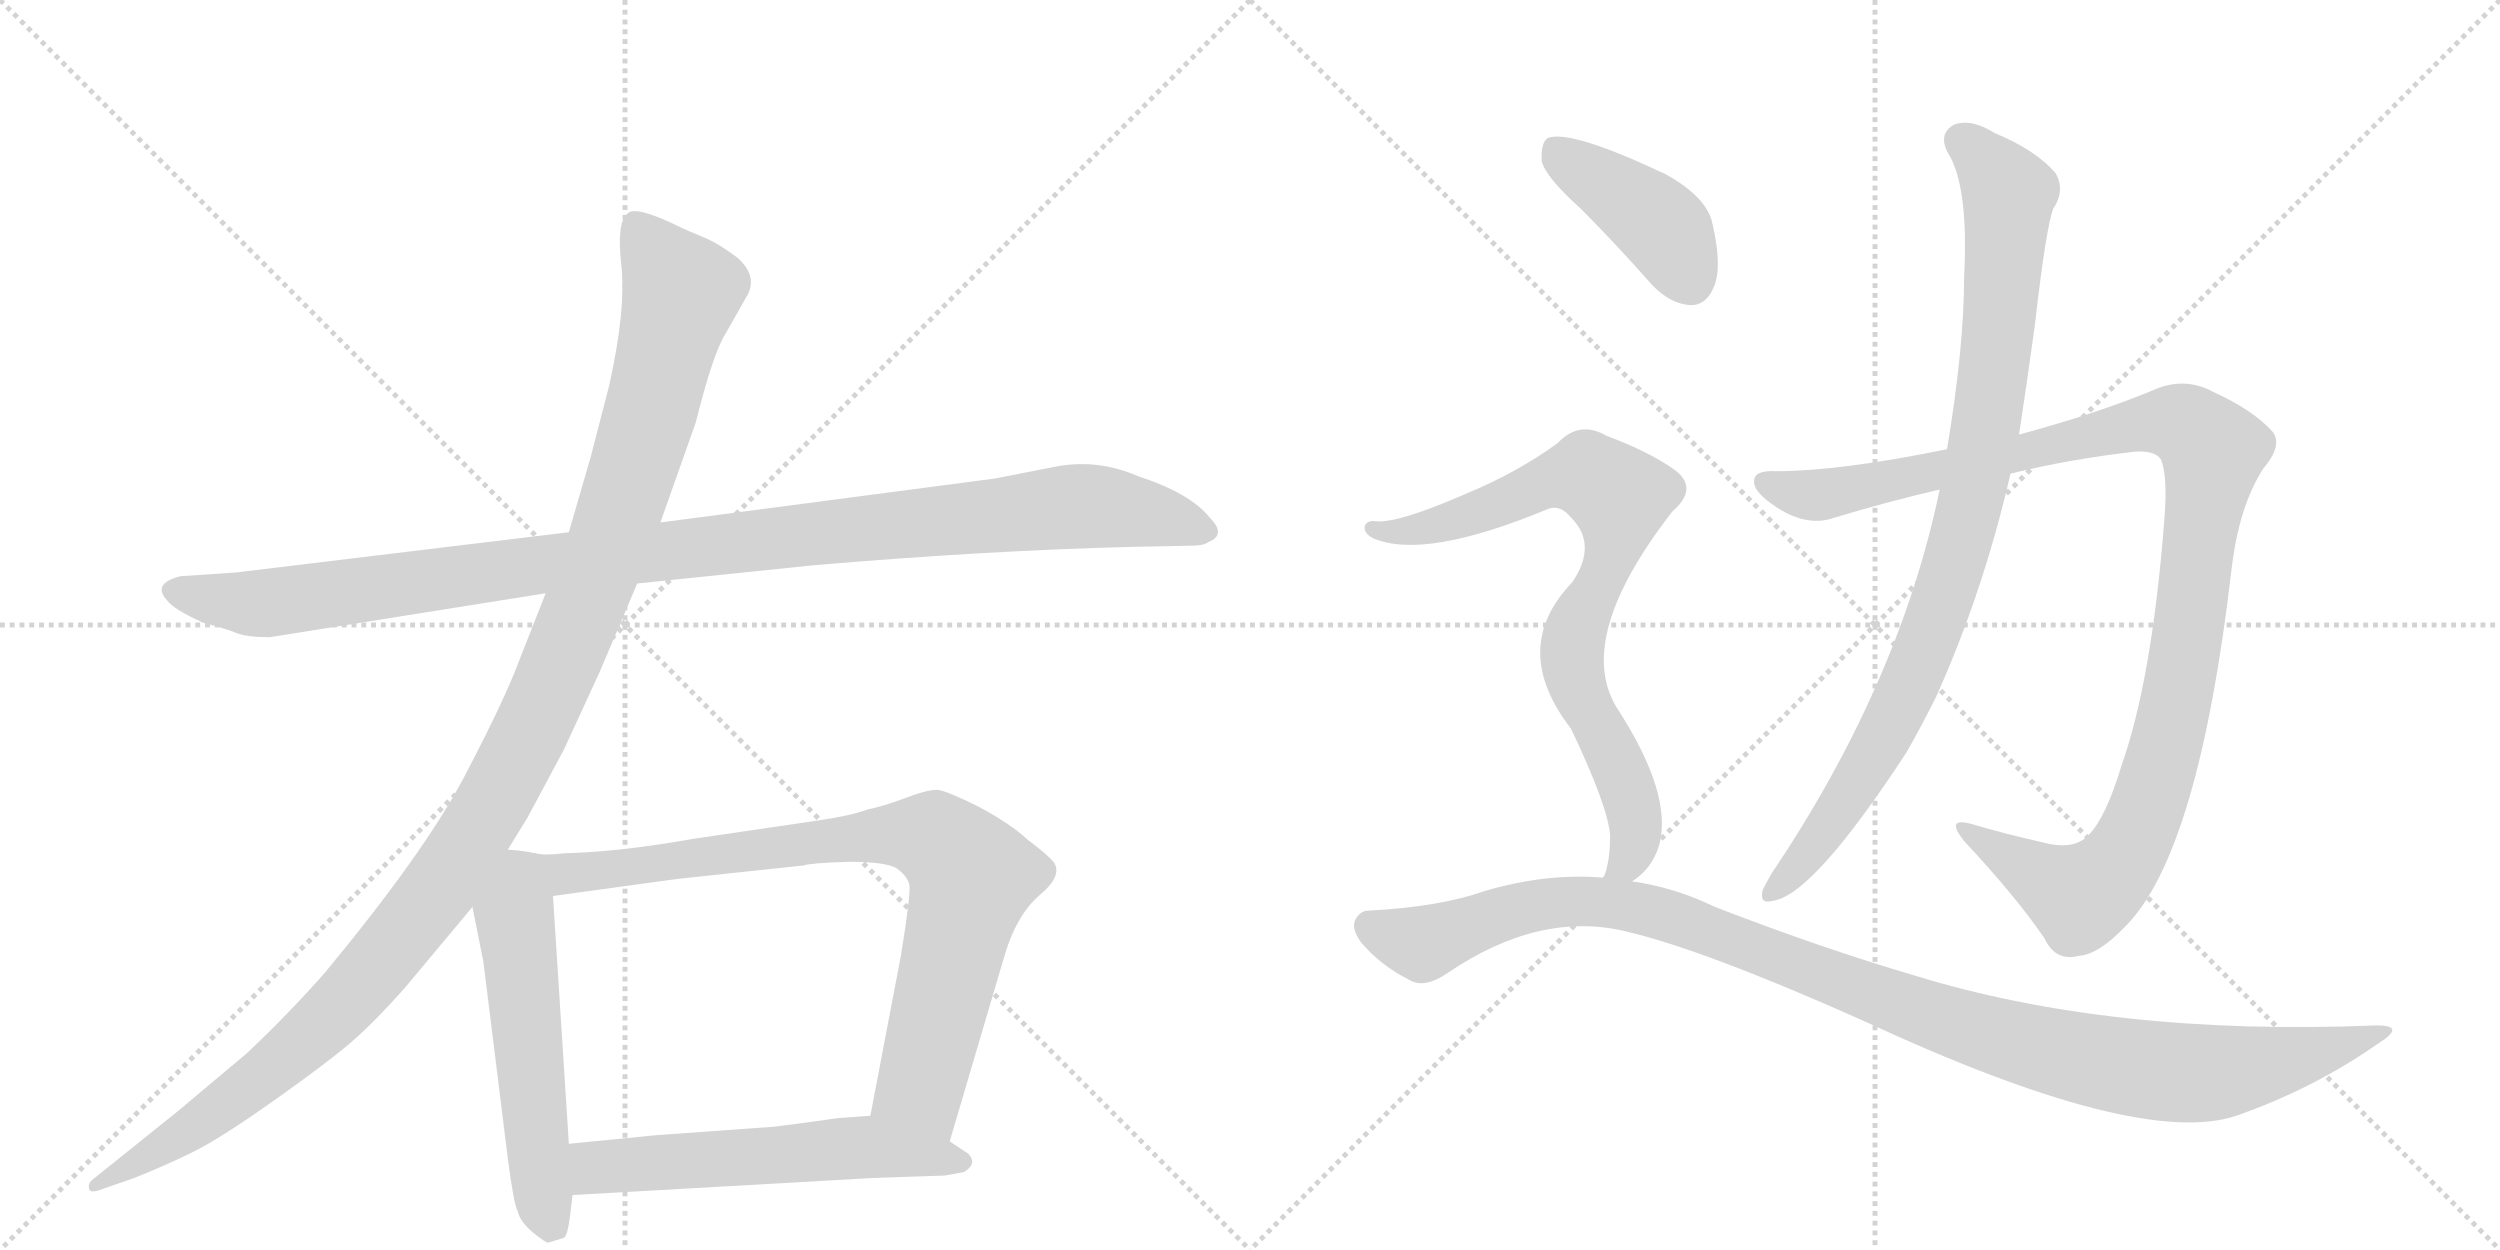 <svg version="1.1" viewBox="0 0 2048 1024" xmlns="http://www.w3.org/2000/svg">
  <g stroke="lightgray" stroke-dasharray="1,1" stroke-width="1" transform="scale(4, 4)">
    <line x1="0" y1="0" x2="256" y2="256"></line>
    <line x1="256" y1="0" x2="0" y2="256"></line>
    <line x1="128" y1="0" x2="128" y2="256"></line>
    <line x1="0" y1="128" x2="256" y2="128"></line>
    <line x1="256" y1="0" x2="512" y2="256"></line>
    <line x1="512" y1="0" x2="256" y2="256"></line>
    <line x1="384" y1="0" x2="384" y2="256"></line>
    <line x1="256" y1="128" x2="512" y2="128"></line>
  </g>
<g transform="scale(1, -1) translate(0, -850)">
   <style type="text/css">
    @keyframes keyframes0 {
      from {
       stroke: black;
       stroke-dashoffset: 1108;
       stroke-width: 128;
       }
       78% {
       animation-timing-function: step-end;
       stroke: black;
       stroke-dashoffset: 0;
       stroke-width: 128;
       }
       to {
       stroke: black;
       stroke-width: 1024;
       }
       }
       #make-me-a-hanzi-animation-0 {
         animation: keyframes0 1.152s both;
         animation-delay: 0s;
         animation-timing-function: linear;
       }
    @keyframes keyframes1 {
      from {
       stroke: black;
       stroke-dashoffset: 1228;
       stroke-width: 128;
       }
       80% {
       animation-timing-function: step-end;
       stroke: black;
       stroke-dashoffset: 0;
       stroke-width: 128;
       }
       to {
       stroke: black;
       stroke-width: 1024;
       }
       }
       #make-me-a-hanzi-animation-1 {
         animation: keyframes1 1.249s both;
         animation-delay: 1.152s;
         animation-timing-function: linear;
       }
    @keyframes keyframes2 {
      from {
       stroke: black;
       stroke-dashoffset: 556;
       stroke-width: 128;
       }
       64% {
       animation-timing-function: step-end;
       stroke: black;
       stroke-dashoffset: 0;
       stroke-width: 128;
       }
       to {
       stroke: black;
       stroke-width: 1024;
       }
       }
       #make-me-a-hanzi-animation-2 {
         animation: keyframes2 0.702s both;
         animation-delay: 2.401s;
         animation-timing-function: linear;
       }
    @keyframes keyframes3 {
      from {
       stroke: black;
       stroke-dashoffset: 843;
       stroke-width: 128;
       }
       73% {
       animation-timing-function: step-end;
       stroke: black;
       stroke-dashoffset: 0;
       stroke-width: 128;
       }
       to {
       stroke: black;
       stroke-width: 1024;
       }
       }
       #make-me-a-hanzi-animation-3 {
         animation: keyframes3 0.936s both;
         animation-delay: 3.104s;
         animation-timing-function: linear;
       }
    @keyframes keyframes4 {
      from {
       stroke: black;
       stroke-dashoffset: 573;
       stroke-width: 128;
       }
       65% {
       animation-timing-function: step-end;
       stroke: black;
       stroke-dashoffset: 0;
       stroke-width: 128;
       }
       to {
       stroke: black;
       stroke-width: 1024;
       }
       }
       #make-me-a-hanzi-animation-4 {
         animation: keyframes4 0.716s both;
         animation-delay: 4.04s;
         animation-timing-function: linear;
       }
    @keyframes keyframes5 {
      from {
       stroke: black;
       stroke-dashoffset: 1125;
       stroke-width: 128;
       }
       79% {
       animation-timing-function: step-end;
       stroke: black;
       stroke-dashoffset: 0;
       stroke-width: 128;
       }
       to {
       stroke: black;
       stroke-width: 1024;
       }
       }
       #make-me-a-hanzi-animation-5 {
         animation: keyframes5 1.166s both;
         animation-delay: 4.756s;
         animation-timing-function: linear;
       }
    @keyframes keyframes6 {
      from {
       stroke: black;
       stroke-dashoffset: 929;
       stroke-width: 128;
       }
       75% {
       animation-timing-function: step-end;
       stroke: black;
       stroke-dashoffset: 0;
       stroke-width: 128;
       }
       to {
       stroke: black;
       stroke-width: 1024;
       }
       }
       #make-me-a-hanzi-animation-6 {
         animation: keyframes6 1.006s both;
         animation-delay: 5.921s;
         animation-timing-function: linear;
       }
    @keyframes keyframes7 {
      from {
       stroke: black;
       stroke-dashoffset: 416;
       stroke-width: 128;
       }
       58% {
       animation-timing-function: step-end;
       stroke: black;
       stroke-dashoffset: 0;
       stroke-width: 128;
       }
       to {
       stroke: black;
       stroke-width: 1024;
       }
       }
       #make-me-a-hanzi-animation-7 {
         animation: keyframes7 0.589s both;
         animation-delay: 6.927s;
         animation-timing-function: linear;
       }
    @keyframes keyframes8 {
      from {
       stroke: black;
       stroke-dashoffset: 805;
       stroke-width: 128;
       }
       72% {
       animation-timing-function: step-end;
       stroke: black;
       stroke-dashoffset: 0;
       stroke-width: 128;
       }
       to {
       stroke: black;
       stroke-width: 1024;
       }
       }
       #make-me-a-hanzi-animation-8 {
         animation: keyframes8 0.905s both;
         animation-delay: 7.516s;
         animation-timing-function: linear;
       }
    @keyframes keyframes9 {
      from {
       stroke: black;
       stroke-dashoffset: 1105;
       stroke-width: 128;
       }
       78% {
       animation-timing-function: step-end;
       stroke: black;
       stroke-dashoffset: 0;
       stroke-width: 128;
       }
       to {
       stroke: black;
       stroke-width: 1024;
       }
       }
       #make-me-a-hanzi-animation-9 {
         animation: keyframes9 1.149s both;
         animation-delay: 8.421s;
         animation-timing-function: linear;
       }
</style>
<path d="M 522 372 L 667 387 Q 808 399 927 402 L 977 403 Q 986 403 990 406 Q 1005 412 991 426 Q 975 446 932 460 Q 900 474 866 468 L 815 458 L 541 422 L 466 414 L 193 381 L 148 378 Q 124 372 137 358 Q 142 351 166 340 Q 185 335 193.5 331.5 Q 202 328 221 328 L 447 364 L 522 372 Z" fill="lightgray"></path> 
<path d="M 447 364 L 425 308 Q 413 276 380.5 214 Q 348 152 266 53 Q 236 19 202 -13 Q 190 -23 146 -60 L 75 -117 Q 72 -120 73 -124 Q 74 -128 84 -124 L 110 -115 Q 135 -105 157.5 -94 Q 180 -83 224.5 -51.5 Q 269 -20 288 -3.5 Q 307 13 331 40 L 387 107 L 416 154 L 432 180 L 462 236 L 491 299 L 522 372 L 541 422 L 570 504 Q 584 560 594 576 L 611 606 Q 622 623 604 639 Q 588 651 575.5 656 Q 563 661 555 665 Q 520 682 514 675 Q 505 668 509 632.5 Q 513 597 499 534 L 484 476 L 466 414 L 447 364 Z" fill="lightgray"></path> 
<path d="M 387 107 L 396 62 L 416 -99 Q 421 -137 424 -142 Q 426 -151 437 -160 Q 447 -168 449 -168 Q 459 -165 462 -164 Q 465 -162 467 -146 L 469 -129 L 466 -87 L 453 116 C 451 146 451 149 438 151 Q 430 153 416 154 C 386 157 381 136 387 107 Z" fill="lightgray"></path> 
<path d="M 778 -85 L 822 64 Q 832 100 852 117 Q 871 133 863 144 Q 858 150 842 162 Q 828 175 802 189 Q 776 202 768 203 Q 759 203 741 196 Q 722 189 711 187 Q 698 182 671 178 L 569 163 Q 507 152 462 151 Q 446 149 438 151 C 408 152 423 112 453 116 L 555 130 L 658 141 Q 664 143 695 144 Q 725 144 734 139 Q 743 133 745 125 Q 746 116 738 67 L 713 -64 C 707 -93 770 -114 778 -85 Z" fill="lightgray"></path> 
<path d="M 469 -129 L 715 -115 L 774 -113 Q 786 -111 790 -110 Q 801 -103 793 -95 L 778 -85 C 753 -68 743 -62 713 -64 L 686 -66 Q 659 -70 634 -73 L 537 -80 L 466 -87 C 436 -90 439 -131 469 -129 Z" fill="lightgray"></path> 
<path d="M 1647 462 Q 1696 474 1749 480 Q 1765 481 1770 474 Q 1776 461 1773 424 Q 1763 294 1738 223 Q 1725 180 1711 166 Q 1699 153 1673 160 Q 1642 167 1615 175 Q 1593 181 1609 161 Q 1652 115 1675 81 Q 1684 62 1703 67 Q 1719 68 1741 91 Q 1801 151 1828 383 Q 1834 435 1854 466 Q 1870 485 1862 496 Q 1846 514 1813 529 Q 1789 542 1763 530 Q 1717 511 1654 494 L 1595 482 Q 1507 464 1455 464 Q 1437 465 1437 456 Q 1436 447 1456 434 Q 1481 418 1503 426 Q 1546 439 1589 449 L 1647 462 Z" fill="lightgray"></path> 
<path d="M 1589 449 Q 1556 290 1451 134 Q 1447 127 1444 121 Q 1441 109 1452 112 Q 1485 116 1562 234 Q 1574 255 1586 279 Q 1625 366 1647 462 L 1654 494 Q 1661 540 1667 584 Q 1676 663 1682 679 Q 1692 694 1684 708 Q 1668 727 1634 741 Q 1615 753 1601 748 Q 1588 741 1595 726 Q 1613 699 1609 623 Q 1609 566 1595 482 L 1589 449 Z" fill="lightgray"></path> 
<path d="M 1295 679 Q 1323 651 1353 617 Q 1368 601 1385 600 Q 1398 600 1404 615 Q 1411 631 1403 666 Q 1399 688 1365 707 Q 1287 744 1268 737 Q 1262 733 1263 718 Q 1266 705 1295 679 Z" fill="lightgray"></path> 
<path d="M 1337 128 Q 1353 138 1359 157 Q 1371 199 1324 271 Q 1290 328 1370 431 Q 1392 450 1372 465 Q 1351 480 1316 493 Q 1294 506 1276 487 Q 1243 463 1202 446 Q 1145 421 1127 423 Q 1120 424 1118 419 Q 1117 413 1125 409 Q 1167 391 1268 433 Q 1278 437 1287 426 Q 1309 404 1288 373 Q 1236 319 1287 253 Q 1317 190 1319 166 Q 1319 144 1314 132 Q 1313 132 1313 131 C 1304 102 1315 108 1337 128 Z" fill="lightgray"></path> 
<path d="M 1313 131 Q 1267 135 1216 120 Q 1179 107 1121 104 Q 1114 104 1110 96 Q 1107 89 1115 78 Q 1131 59 1155 47 Q 1167 40 1186 53 Q 1261 104 1332 87 Q 1396 72 1526 14 Q 1752 -91 1832 -64 Q 1895 -42 1948 -5 Q 1972 10 1947 10 Q 1730 1 1568 51 Q 1493 73 1405 107 Q 1372 123 1337 128 L 1313 131 Z" fill="lightgray"></path> 
      <clipPath id="make-me-a-hanzi-clip-0">
      <path d="M 522 372 L 667 387 Q 808 399 927 402 L 977 403 Q 986 403 990 406 Q 1005 412 991 426 Q 975 446 932 460 Q 900 474 866 468 L 815 458 L 541 422 L 466 414 L 193 381 L 148 378 Q 124 372 137 358 Q 142 351 166 340 Q 185 335 193.5 331.5 Q 202 328 221 328 L 447 364 L 522 372 Z" fill="lightgray"></path>
      </clipPath>
      <path clip-path="url(#make-me-a-hanzi-clip-0)" d="M 144 367 L 214 355 L 476 392 L 866 434 L 931 431 L 988 416 " fill="none" id="make-me-a-hanzi-animation-0" stroke-dasharray="980 1960" stroke-linecap="round"></path>

      <clipPath id="make-me-a-hanzi-clip-1">
      <path d="M 447 364 L 425 308 Q 413 276 380.5 214 Q 348 152 266 53 Q 236 19 202 -13 Q 190 -23 146 -60 L 75 -117 Q 72 -120 73 -124 Q 74 -128 84 -124 L 110 -115 Q 135 -105 157.5 -94 Q 180 -83 224.5 -51.5 Q 269 -20 288 -3.5 Q 307 13 331 40 L 387 107 L 416 154 L 432 180 L 462 236 L 491 299 L 522 372 L 541 422 L 570 504 Q 584 560 594 576 L 611 606 Q 622 623 604 639 Q 588 651 575.5 656 Q 563 661 555 665 Q 520 682 514 675 Q 505 668 509 632.5 Q 513 597 499 534 L 484 476 L 466 414 L 447 364 Z" fill="lightgray"></path>
      </clipPath>
      <path clip-path="url(#make-me-a-hanzi-clip-1)" d="M 520 666 L 558 611 L 498 403 L 409 201 L 359 121 L 267 13 L 176 -62 L 79 -122 " fill="none" id="make-me-a-hanzi-animation-1" stroke-dasharray="1100 2200" stroke-linecap="round"></path>

      <clipPath id="make-me-a-hanzi-clip-2">
      <path d="M 387 107 L 396 62 L 416 -99 Q 421 -137 424 -142 Q 426 -151 437 -160 Q 447 -168 449 -168 Q 459 -165 462 -164 Q 465 -162 467 -146 L 469 -129 L 466 -87 L 453 116 C 451 146 451 149 438 151 Q 430 153 416 154 C 386 157 381 136 387 107 Z" fill="lightgray"></path>
      </clipPath>
      <path clip-path="url(#make-me-a-hanzi-clip-2)" d="M 421 143 L 441 -106 L 452 -155 " fill="none" id="make-me-a-hanzi-animation-2" stroke-dasharray="428 856" stroke-linecap="round"></path>

      <clipPath id="make-me-a-hanzi-clip-3">
      <path d="M 778 -85 L 822 64 Q 832 100 852 117 Q 871 133 863 144 Q 858 150 842 162 Q 828 175 802 189 Q 776 202 768 203 Q 759 203 741 196 Q 722 189 711 187 Q 698 182 671 178 L 569 163 Q 507 152 462 151 Q 446 149 438 151 C 408 152 423 112 453 116 L 555 130 L 658 141 Q 664 143 695 144 Q 725 144 734 139 Q 743 133 745 125 Q 746 116 738 67 L 713 -64 C 707 -93 770 -114 778 -85 Z" fill="lightgray"></path>
      </clipPath>
      <path clip-path="url(#make-me-a-hanzi-clip-3)" d="M 443 146 L 473 134 L 698 164 L 741 167 L 766 162 L 796 130 L 755 -38 L 774 -76 " fill="none" id="make-me-a-hanzi-animation-3" stroke-dasharray="715 1430" stroke-linecap="round"></path>

      <clipPath id="make-me-a-hanzi-clip-4">
      <path d="M 469 -129 L 715 -115 L 774 -113 Q 786 -111 790 -110 Q 801 -103 793 -95 L 778 -85 C 753 -68 743 -62 713 -64 L 686 -66 Q 659 -70 634 -73 L 537 -80 L 466 -87 C 436 -90 439 -131 469 -129 Z" fill="lightgray"></path>
      </clipPath>
      <path clip-path="url(#make-me-a-hanzi-clip-4)" d="M 476 -121 L 488 -107 L 695 -90 L 785 -101 " fill="none" id="make-me-a-hanzi-animation-4" stroke-dasharray="445 890" stroke-linecap="round"></path>

      <clipPath id="make-me-a-hanzi-clip-5">
      <path d="M 1647 462 Q 1696 474 1749 480 Q 1765 481 1770 474 Q 1776 461 1773 424 Q 1763 294 1738 223 Q 1725 180 1711 166 Q 1699 153 1673 160 Q 1642 167 1615 175 Q 1593 181 1609 161 Q 1652 115 1675 81 Q 1684 62 1703 67 Q 1719 68 1741 91 Q 1801 151 1828 383 Q 1834 435 1854 466 Q 1870 485 1862 496 Q 1846 514 1813 529 Q 1789 542 1763 530 Q 1717 511 1654 494 L 1595 482 Q 1507 464 1455 464 Q 1437 465 1437 456 Q 1436 447 1456 434 Q 1481 418 1503 426 Q 1546 439 1589 449 L 1647 462 Z" fill="lightgray"></path>
      </clipPath>
      <path clip-path="url(#make-me-a-hanzi-clip-5)" d="M 1447 454 L 1483 444 L 1505 447 L 1766 504 L 1790 502 L 1813 481 L 1779 257 L 1762 196 L 1741 150 L 1725 130 L 1702 117 L 1620 165 " fill="none" id="make-me-a-hanzi-animation-5" stroke-dasharray="997 1994" stroke-linecap="round"></path>

      <clipPath id="make-me-a-hanzi-clip-6">
      <path d="M 1589 449 Q 1556 290 1451 134 Q 1447 127 1444 121 Q 1441 109 1452 112 Q 1485 116 1562 234 Q 1574 255 1586 279 Q 1625 366 1647 462 L 1654 494 Q 1661 540 1667 584 Q 1676 663 1682 679 Q 1692 694 1684 708 Q 1668 727 1634 741 Q 1615 753 1601 748 Q 1588 741 1595 726 Q 1613 699 1609 623 Q 1609 566 1595 482 L 1589 449 Z" fill="lightgray"></path>
      </clipPath>
      <path clip-path="url(#make-me-a-hanzi-clip-6)" d="M 1607 735 L 1645 692 L 1636 566 L 1613 432 L 1578 322 L 1538 235 L 1494 167 L 1453 121 " fill="none" id="make-me-a-hanzi-animation-6" stroke-dasharray="801 1602" stroke-linecap="round"></path>

      <clipPath id="make-me-a-hanzi-clip-7">
      <path d="M 1295 679 Q 1323 651 1353 617 Q 1368 601 1385 600 Q 1398 600 1404 615 Q 1411 631 1403 666 Q 1399 688 1365 707 Q 1287 744 1268 737 Q 1262 733 1263 718 Q 1266 705 1295 679 Z" fill="lightgray"></path>
      </clipPath>
      <path clip-path="url(#make-me-a-hanzi-clip-7)" d="M 1273 729 L 1361 664 L 1385 620 " fill="none" id="make-me-a-hanzi-animation-7" stroke-dasharray="288 576" stroke-linecap="round"></path>

      <clipPath id="make-me-a-hanzi-clip-8">
      <path d="M 1337 128 Q 1353 138 1359 157 Q 1371 199 1324 271 Q 1290 328 1370 431 Q 1392 450 1372 465 Q 1351 480 1316 493 Q 1294 506 1276 487 Q 1243 463 1202 446 Q 1145 421 1127 423 Q 1120 424 1118 419 Q 1117 413 1125 409 Q 1167 391 1268 433 Q 1278 437 1287 426 Q 1309 404 1288 373 Q 1236 319 1287 253 Q 1317 190 1319 166 Q 1319 144 1314 132 Q 1313 132 1313 131 C 1304 102 1315 108 1337 128 Z" fill="lightgray"></path>
      </clipPath>
      <path clip-path="url(#make-me-a-hanzi-clip-8)" d="M 1125 416 L 1150 414 L 1186 422 L 1286 460 L 1300 461 L 1327 443 L 1321 397 L 1288 320 L 1292 287 L 1327 220 L 1339 184 L 1337 151 L 1320 135 " fill="none" id="make-me-a-hanzi-animation-8" stroke-dasharray="677 1354" stroke-linecap="round"></path>

      <clipPath id="make-me-a-hanzi-clip-9">
      <path d="M 1313 131 Q 1267 135 1216 120 Q 1179 107 1121 104 Q 1114 104 1110 96 Q 1107 89 1115 78 Q 1131 59 1155 47 Q 1167 40 1186 53 Q 1261 104 1332 87 Q 1396 72 1526 14 Q 1752 -91 1832 -64 Q 1895 -42 1948 -5 Q 1972 10 1947 10 Q 1730 1 1568 51 Q 1493 73 1405 107 Q 1372 123 1337 128 L 1313 131 Z" fill="lightgray"></path>
      </clipPath>
      <path clip-path="url(#make-me-a-hanzi-clip-9)" d="M 1122 92 L 1165 77 L 1255 108 L 1305 112 L 1342 106 L 1611 8 L 1769 -28 L 1840 -25 L 1938 2 " fill="none" id="make-me-a-hanzi-animation-9" stroke-dasharray="977 1954" stroke-linecap="round"></path>

</g>
</svg>
